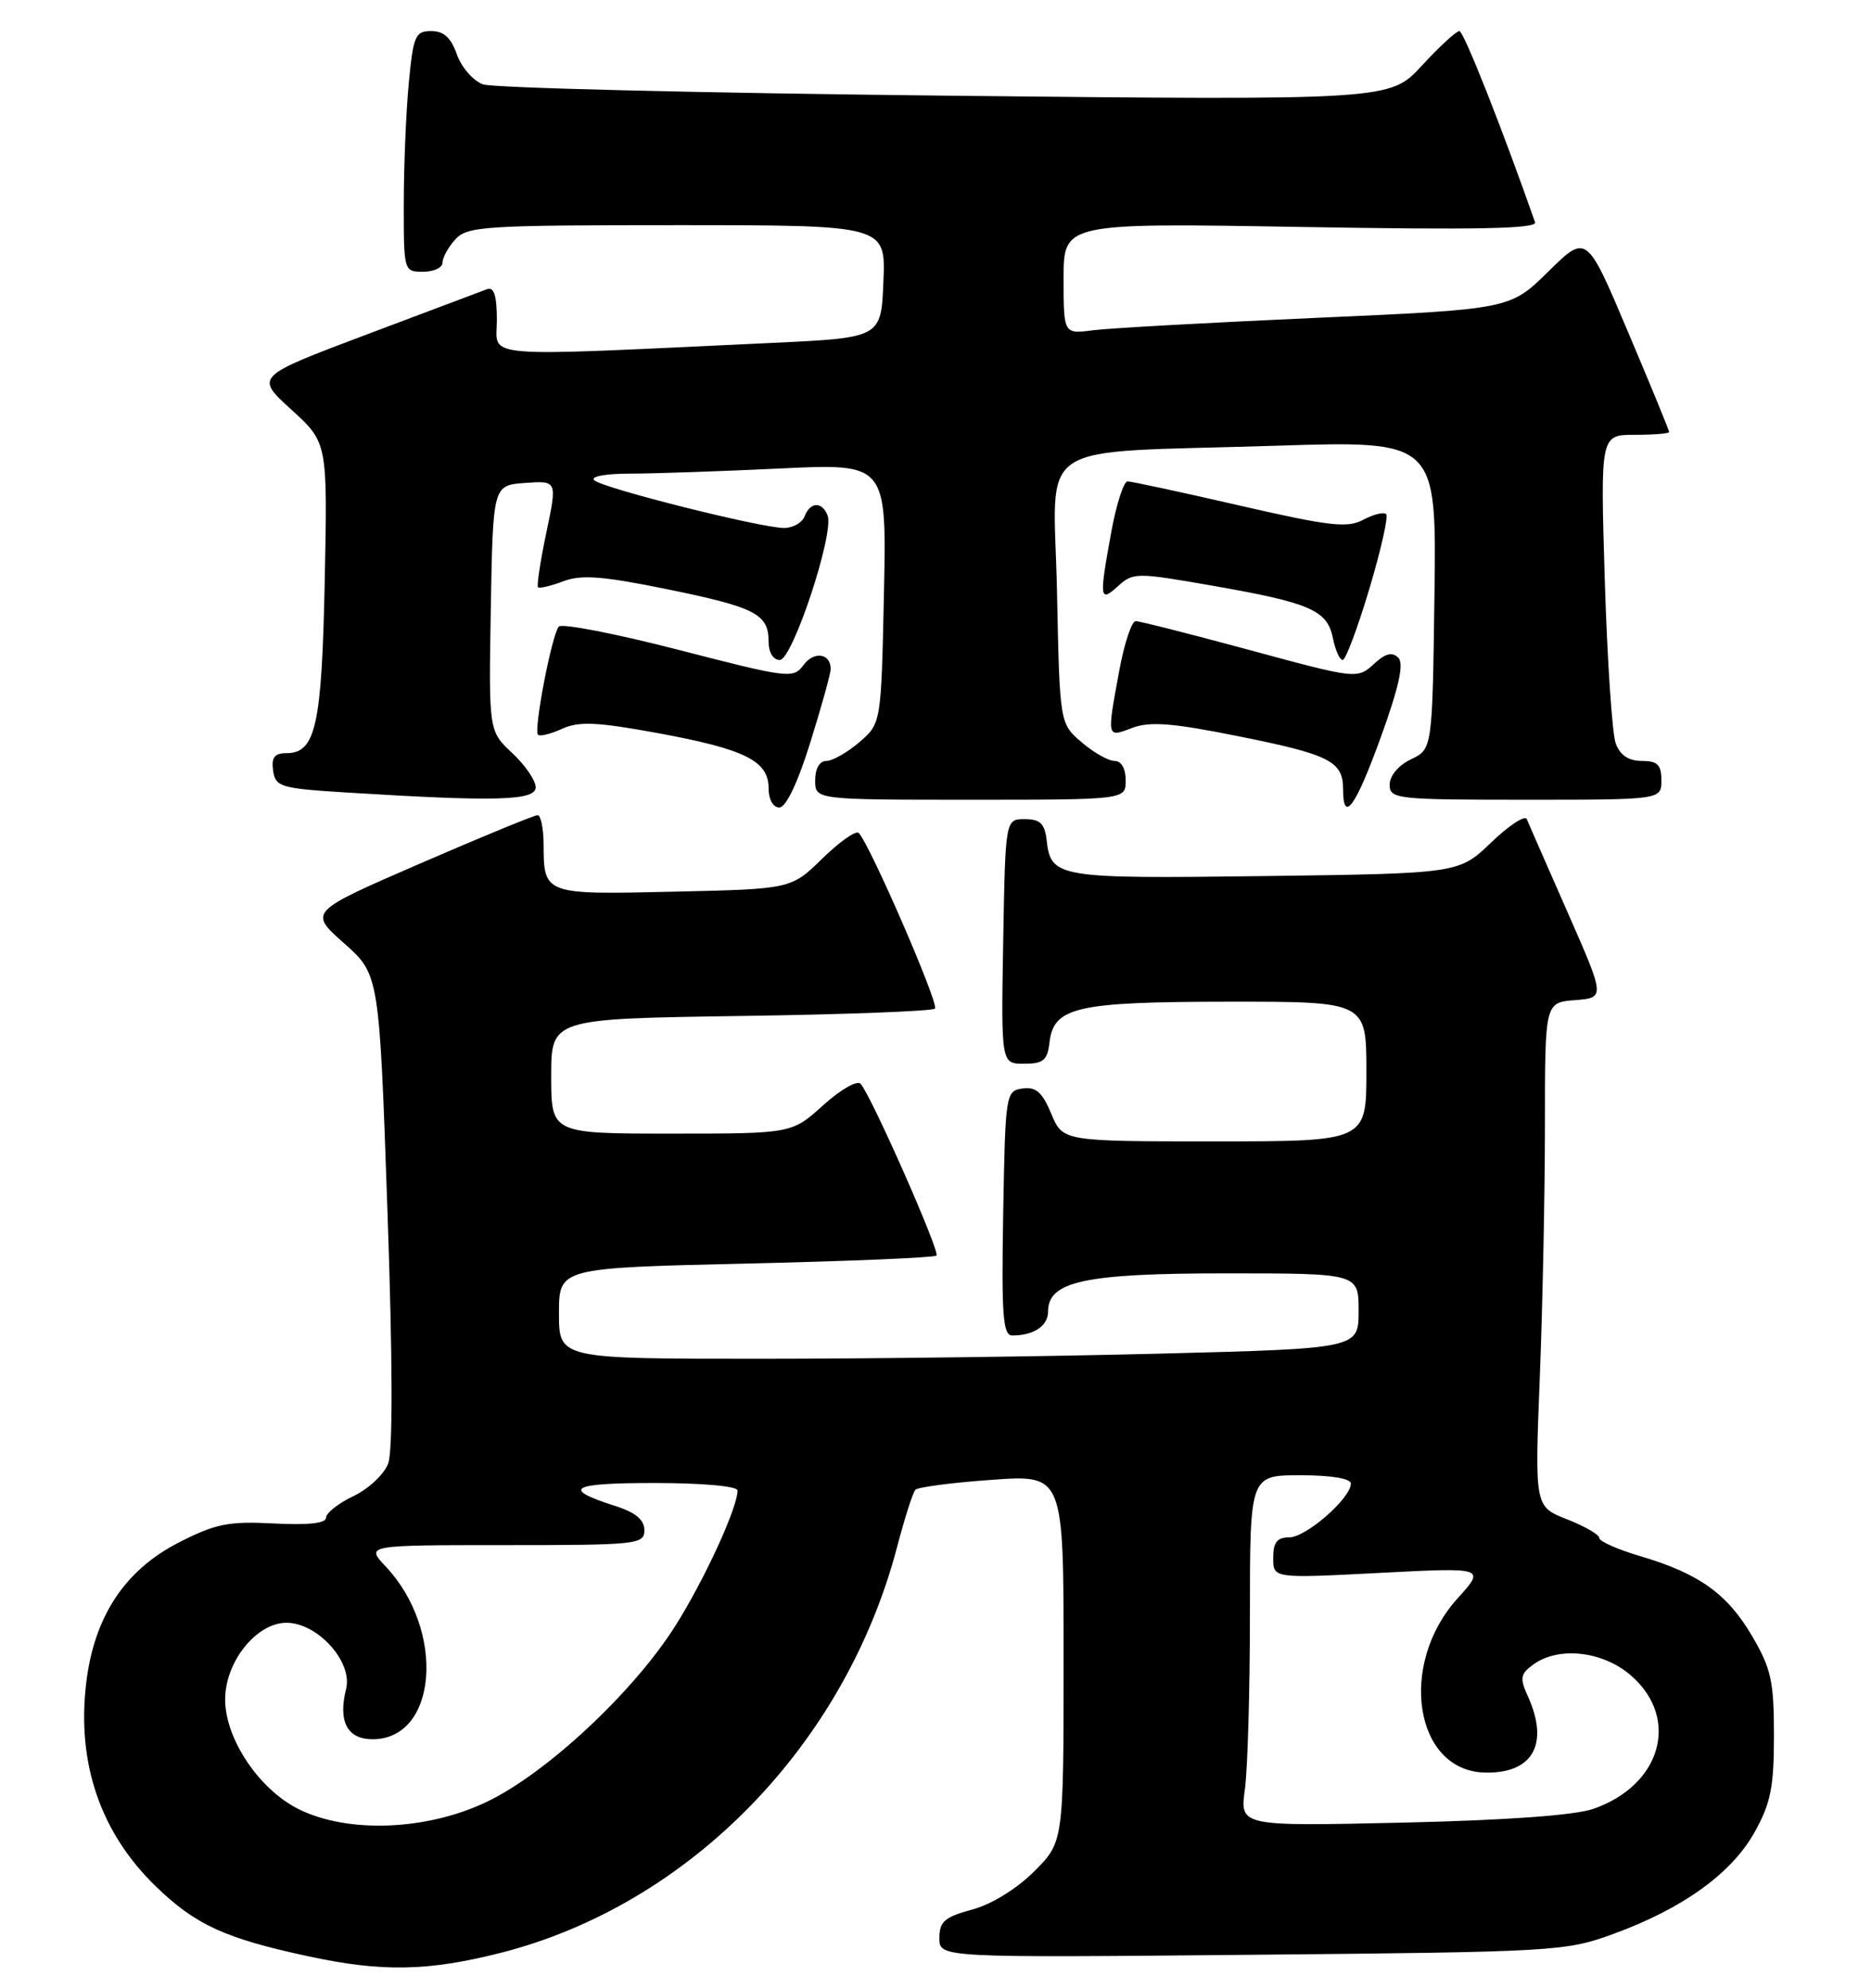 <?xml version="1.0" encoding="UTF-8" standalone="no"?>
<!DOCTYPE svg PUBLIC "-//W3C//DTD SVG 1.1//EN" "http://www.w3.org/Graphics/SVG/1.1/DTD/svg11.dtd" >
<svg xmlns="http://www.w3.org/2000/svg" xmlns:xlink="http://www.w3.org/1999/xlink" version="1.1" viewBox="0 0 241 256">
 <g >
 <path fill="currentColor"
d=" M 64.50 251.51 C 88.78 245.33 108.86 224.76 115.56 199.21 C 116.53 195.52 117.58 192.22 117.91 191.87 C 118.23 191.53 122.66 190.95 127.75 190.59 C 137.00 189.93 137.00 189.93 137.00 213.58 C 137.00 237.24 137.00 237.24 133.21 241.02 C 130.96 243.27 127.72 245.27 125.21 245.94 C 121.67 246.90 121.00 247.48 121.00 249.61 C 121.00 252.14 121.00 252.14 161.25 251.76 C 200.28 251.40 201.69 251.32 207.80 249.08 C 216.74 245.82 223.03 241.29 225.99 236.00 C 228.09 232.24 228.50 230.18 228.50 223.50 C 228.50 216.52 228.14 214.89 225.67 210.69 C 222.47 205.24 218.83 202.65 211.25 200.41 C 208.36 199.56 206.00 198.51 206.00 198.08 C 206.00 197.65 204.13 196.57 201.84 195.67 C 197.68 194.04 197.68 194.04 198.34 177.36 C 198.70 168.19 199.00 153.58 199.00 144.90 C 199.00 129.11 199.00 129.11 202.88 128.81 C 206.76 128.50 206.76 128.50 201.92 117.50 C 199.26 111.45 196.89 106.05 196.66 105.50 C 196.44 104.95 194.37 106.30 192.08 108.50 C 187.91 112.50 187.91 112.50 162.90 112.83 C 136.10 113.18 135.37 113.06 134.81 108.18 C 134.57 106.07 133.97 105.50 132.00 105.50 C 129.50 105.50 129.50 105.50 129.22 121.25 C 128.95 137.00 128.95 137.00 131.91 137.00 C 134.39 137.00 134.92 136.56 135.18 134.27 C 135.72 129.69 138.62 129.03 158.25 129.01 C 176.00 129.00 176.00 129.00 176.00 138.00 C 176.00 147.00 176.00 147.00 156.45 147.00 C 136.90 147.00 136.90 147.00 135.41 143.44 C 134.25 140.66 133.43 139.94 131.71 140.19 C 129.55 140.49 129.49 140.86 129.22 156.25 C 128.99 169.44 129.18 172.00 130.39 172.00 C 133.16 172.00 135.00 170.77 135.00 168.92 C 135.00 165.01 139.73 164.00 157.95 164.00 C 175.00 164.00 175.00 164.00 175.00 168.84 C 175.00 173.68 175.00 173.68 149.34 174.34 C 135.22 174.70 112.05 175.00 97.84 175.00 C 72.00 175.00 72.00 175.00 72.00 169.15 C 72.00 163.30 72.00 163.30 96.07 162.74 C 109.32 162.44 120.36 161.97 120.63 161.71 C 121.11 161.23 112.30 141.27 110.86 139.59 C 110.43 139.09 108.29 140.31 106.04 142.34 C 101.99 146.00 101.99 146.00 86.50 146.00 C 71.00 146.00 71.00 146.00 71.00 138.60 C 71.00 131.21 71.00 131.21 95.42 130.85 C 108.85 130.66 120.10 130.23 120.43 129.90 C 120.99 129.34 112.03 108.70 110.61 107.28 C 110.26 106.92 108.15 108.40 105.94 110.56 C 101.91 114.50 101.91 114.50 86.82 114.84 C 70.07 115.23 70.04 115.22 70.02 108.75 C 70.01 106.69 69.66 104.99 69.25 104.99 C 68.84 104.98 62.03 107.78 54.13 111.21 C 39.76 117.44 39.76 117.44 44.30 121.47 C 48.85 125.50 48.85 125.50 49.90 155.74 C 50.58 175.09 50.61 186.88 50.00 188.49 C 49.48 189.88 47.46 191.77 45.52 192.69 C 43.59 193.61 42.00 194.86 42.00 195.47 C 42.00 196.19 39.70 196.44 35.25 196.21 C 29.41 195.91 27.76 196.24 23.00 198.68 C 16.04 202.25 12.11 208.24 11.10 216.79 C 9.88 227.11 12.94 236.03 20.06 242.94 C 25.17 247.90 28.99 249.65 39.73 251.96 C 49.21 254.00 55.11 253.89 64.50 251.51 Z  M 104.38 95.60 C 105.82 90.99 107.00 86.74 107.00 86.16 C 107.00 84.14 104.85 83.82 103.50 85.65 C 102.19 87.43 101.59 87.36 87.42 83.70 C 79.32 81.61 72.37 80.26 71.98 80.70 C 71.08 81.71 68.71 94.04 69.30 94.63 C 69.54 94.88 70.94 94.53 72.41 93.86 C 74.57 92.88 76.90 92.98 84.79 94.43 C 95.98 96.49 99.00 98.00 99.00 101.52 C 99.00 102.96 99.58 104.00 100.38 104.00 C 101.24 104.00 102.76 100.82 104.38 95.60 Z  M 177.88 94.89 C 180.21 88.45 180.86 85.46 180.11 84.71 C 179.36 83.96 178.50 84.14 177.19 85.32 C 174.77 87.52 175.10 87.55 160.14 83.50 C 153.03 81.58 146.80 80.00 146.28 80.00 C 145.77 80.00 144.82 82.86 144.17 86.37 C 142.56 95.14 142.52 95.01 145.87 93.74 C 148.12 92.89 151.06 93.12 159.50 94.82 C 171.25 97.17 173.00 98.05 173.00 101.62 C 173.00 106.16 174.60 103.95 177.88 94.89 Z  M 69.00 101.40 C 69.00 100.52 67.64 98.53 65.97 96.98 C 62.95 94.15 62.95 94.15 63.22 78.32 C 63.50 62.50 63.50 62.50 67.64 62.20 C 71.78 61.90 71.78 61.90 70.37 68.60 C 69.60 72.28 69.12 75.45 69.30 75.63 C 69.48 75.82 70.95 75.47 72.57 74.86 C 74.89 73.98 77.65 74.20 85.90 75.88 C 97.31 78.21 99.00 79.08 99.00 82.62 C 99.00 84.02 99.59 85.00 100.44 85.00 C 102.08 85.00 107.48 68.68 106.60 66.39 C 105.89 64.56 104.36 64.62 103.64 66.50 C 103.32 67.33 102.13 68.00 101.00 68.00 C 98.04 68.00 77.68 62.89 76.55 61.86 C 76.01 61.37 77.97 61.00 81.14 61.00 C 84.19 61.00 92.88 60.70 100.45 60.34 C 114.21 59.68 114.21 59.68 113.86 76.43 C 113.50 93.17 113.50 93.17 110.69 95.59 C 109.15 96.91 107.24 98.00 106.44 98.00 C 105.57 98.00 105.00 98.99 105.00 100.50 C 105.00 103.00 105.00 103.00 125.00 103.00 C 145.00 103.00 145.00 103.00 145.00 100.50 C 145.00 98.99 144.43 98.00 143.56 98.00 C 142.76 98.00 140.85 96.91 139.31 95.59 C 136.50 93.17 136.50 93.17 136.15 76.19 C 135.74 56.24 132.46 58.43 164.27 57.41 C 185.04 56.75 185.04 56.75 184.77 76.61 C 184.50 96.47 184.50 96.47 181.75 97.79 C 180.14 98.56 179.00 99.92 179.00 101.05 C 179.00 102.91 179.83 103.00 196.50 103.00 C 214.00 103.00 214.00 103.00 214.00 100.50 C 214.00 98.49 213.50 98.00 211.48 98.00 C 209.77 98.00 208.68 97.27 208.12 95.75 C 207.66 94.51 207.03 85.06 206.71 74.75 C 206.14 56.00 206.14 56.00 210.57 56.00 C 213.01 56.00 215.00 55.84 215.00 55.64 C 215.00 55.44 212.61 49.61 209.68 42.70 C 204.36 30.12 204.36 30.12 199.43 34.98 C 194.50 39.83 194.50 39.83 169.50 40.94 C 155.75 41.55 142.81 42.27 140.75 42.54 C 137.00 43.02 137.00 43.02 137.00 35.86 C 137.00 28.71 137.00 28.71 167.56 29.23 C 190.08 29.62 198.02 29.47 197.73 28.63 C 193.40 16.29 188.53 4.00 187.98 4.00 C 187.58 4.00 185.40 6.01 183.14 8.46 C 179.03 12.92 179.03 12.92 121.76 12.32 C 90.27 11.98 63.46 11.33 62.20 10.86 C 60.93 10.39 59.43 8.66 58.85 7.01 C 58.10 4.86 57.16 4.00 55.55 4.00 C 53.49 4.00 53.23 4.60 52.65 10.75 C 52.30 14.46 52.01 21.44 52.01 26.25 C 52.00 34.92 52.02 35.00 54.50 35.00 C 55.88 35.00 57.00 34.47 57.00 33.83 C 57.00 33.18 57.74 31.83 58.65 30.83 C 60.18 29.14 62.42 29.00 87.20 29.00 C 114.09 29.00 114.09 29.00 113.79 36.25 C 113.50 43.50 113.50 43.50 99.50 44.16 C 60.97 45.96 64.00 46.21 64.00 41.23 C 64.00 38.10 63.63 36.92 62.75 37.24 C 62.06 37.49 55.05 40.13 47.18 43.10 C 32.85 48.50 32.85 48.50 37.52 52.75 C 42.19 57.00 42.19 57.00 41.83 74.75 C 41.45 93.48 40.66 97.00 36.90 97.00 C 35.36 97.00 34.94 97.55 35.18 99.25 C 35.48 101.34 36.13 101.54 44.50 102.06 C 63.88 103.27 69.00 103.13 69.00 101.40 Z  M 176.37 75.88 C 177.87 70.87 178.85 66.52 178.55 66.22 C 178.25 65.91 176.92 66.24 175.60 66.94 C 173.56 68.04 171.25 67.77 159.67 65.11 C 152.23 63.40 145.73 62.00 145.24 62.00 C 144.75 62.00 143.82 64.86 143.17 68.37 C 141.56 77.14 141.62 77.66 144.02 75.48 C 145.97 73.72 146.39 73.72 156.21 75.44 C 168.78 77.64 170.97 78.59 171.69 82.19 C 172.00 83.74 172.56 85.00 172.95 85.00 C 173.33 85.00 174.87 80.90 176.37 75.88 Z  M 38.48 233.01 C 33.38 230.48 29.00 223.95 29.00 218.88 C 29.00 214.03 33.03 209.00 36.90 209.00 C 40.91 209.00 45.46 214.04 44.58 217.52 C 43.53 221.72 44.73 224.00 47.99 224.00 C 56.37 224.00 57.43 209.99 49.68 201.75 C 47.10 199.00 47.10 199.00 65.05 199.00 C 82.09 199.00 83.00 198.90 83.00 197.08 C 83.00 195.74 81.87 194.79 79.25 193.96 C 72.23 191.71 73.44 191.00 84.30 191.00 C 90.49 191.00 95.00 191.41 95.00 191.96 C 95.00 194.19 90.74 203.46 86.98 209.41 C 81.58 217.96 70.30 228.47 62.62 232.10 C 54.88 235.77 44.81 236.14 38.48 233.01 Z  M 160.35 230.46 C 160.71 227.86 161.00 217.68 161.00 207.86 C 161.00 190.00 161.00 190.00 167.50 190.00 C 171.48 190.00 174.00 190.42 174.00 191.08 C 174.00 192.96 168.23 198.00 166.08 198.00 C 164.50 198.00 164.00 198.63 164.00 200.65 C 164.00 203.29 164.00 203.29 177.67 202.58 C 191.35 201.87 191.35 201.87 187.73 205.88 C 180.07 214.35 182.19 228.03 191.20 228.29 C 197.43 228.47 199.61 224.63 196.79 218.44 C 195.74 216.14 195.84 215.59 197.48 214.39 C 200.80 211.97 206.58 212.65 210.21 215.90 C 216.41 221.44 213.93 229.95 205.23 232.97 C 202.85 233.80 193.94 234.44 180.60 234.74 C 159.70 235.21 159.70 235.21 160.35 230.46 Z "/>
</g>
</svg>